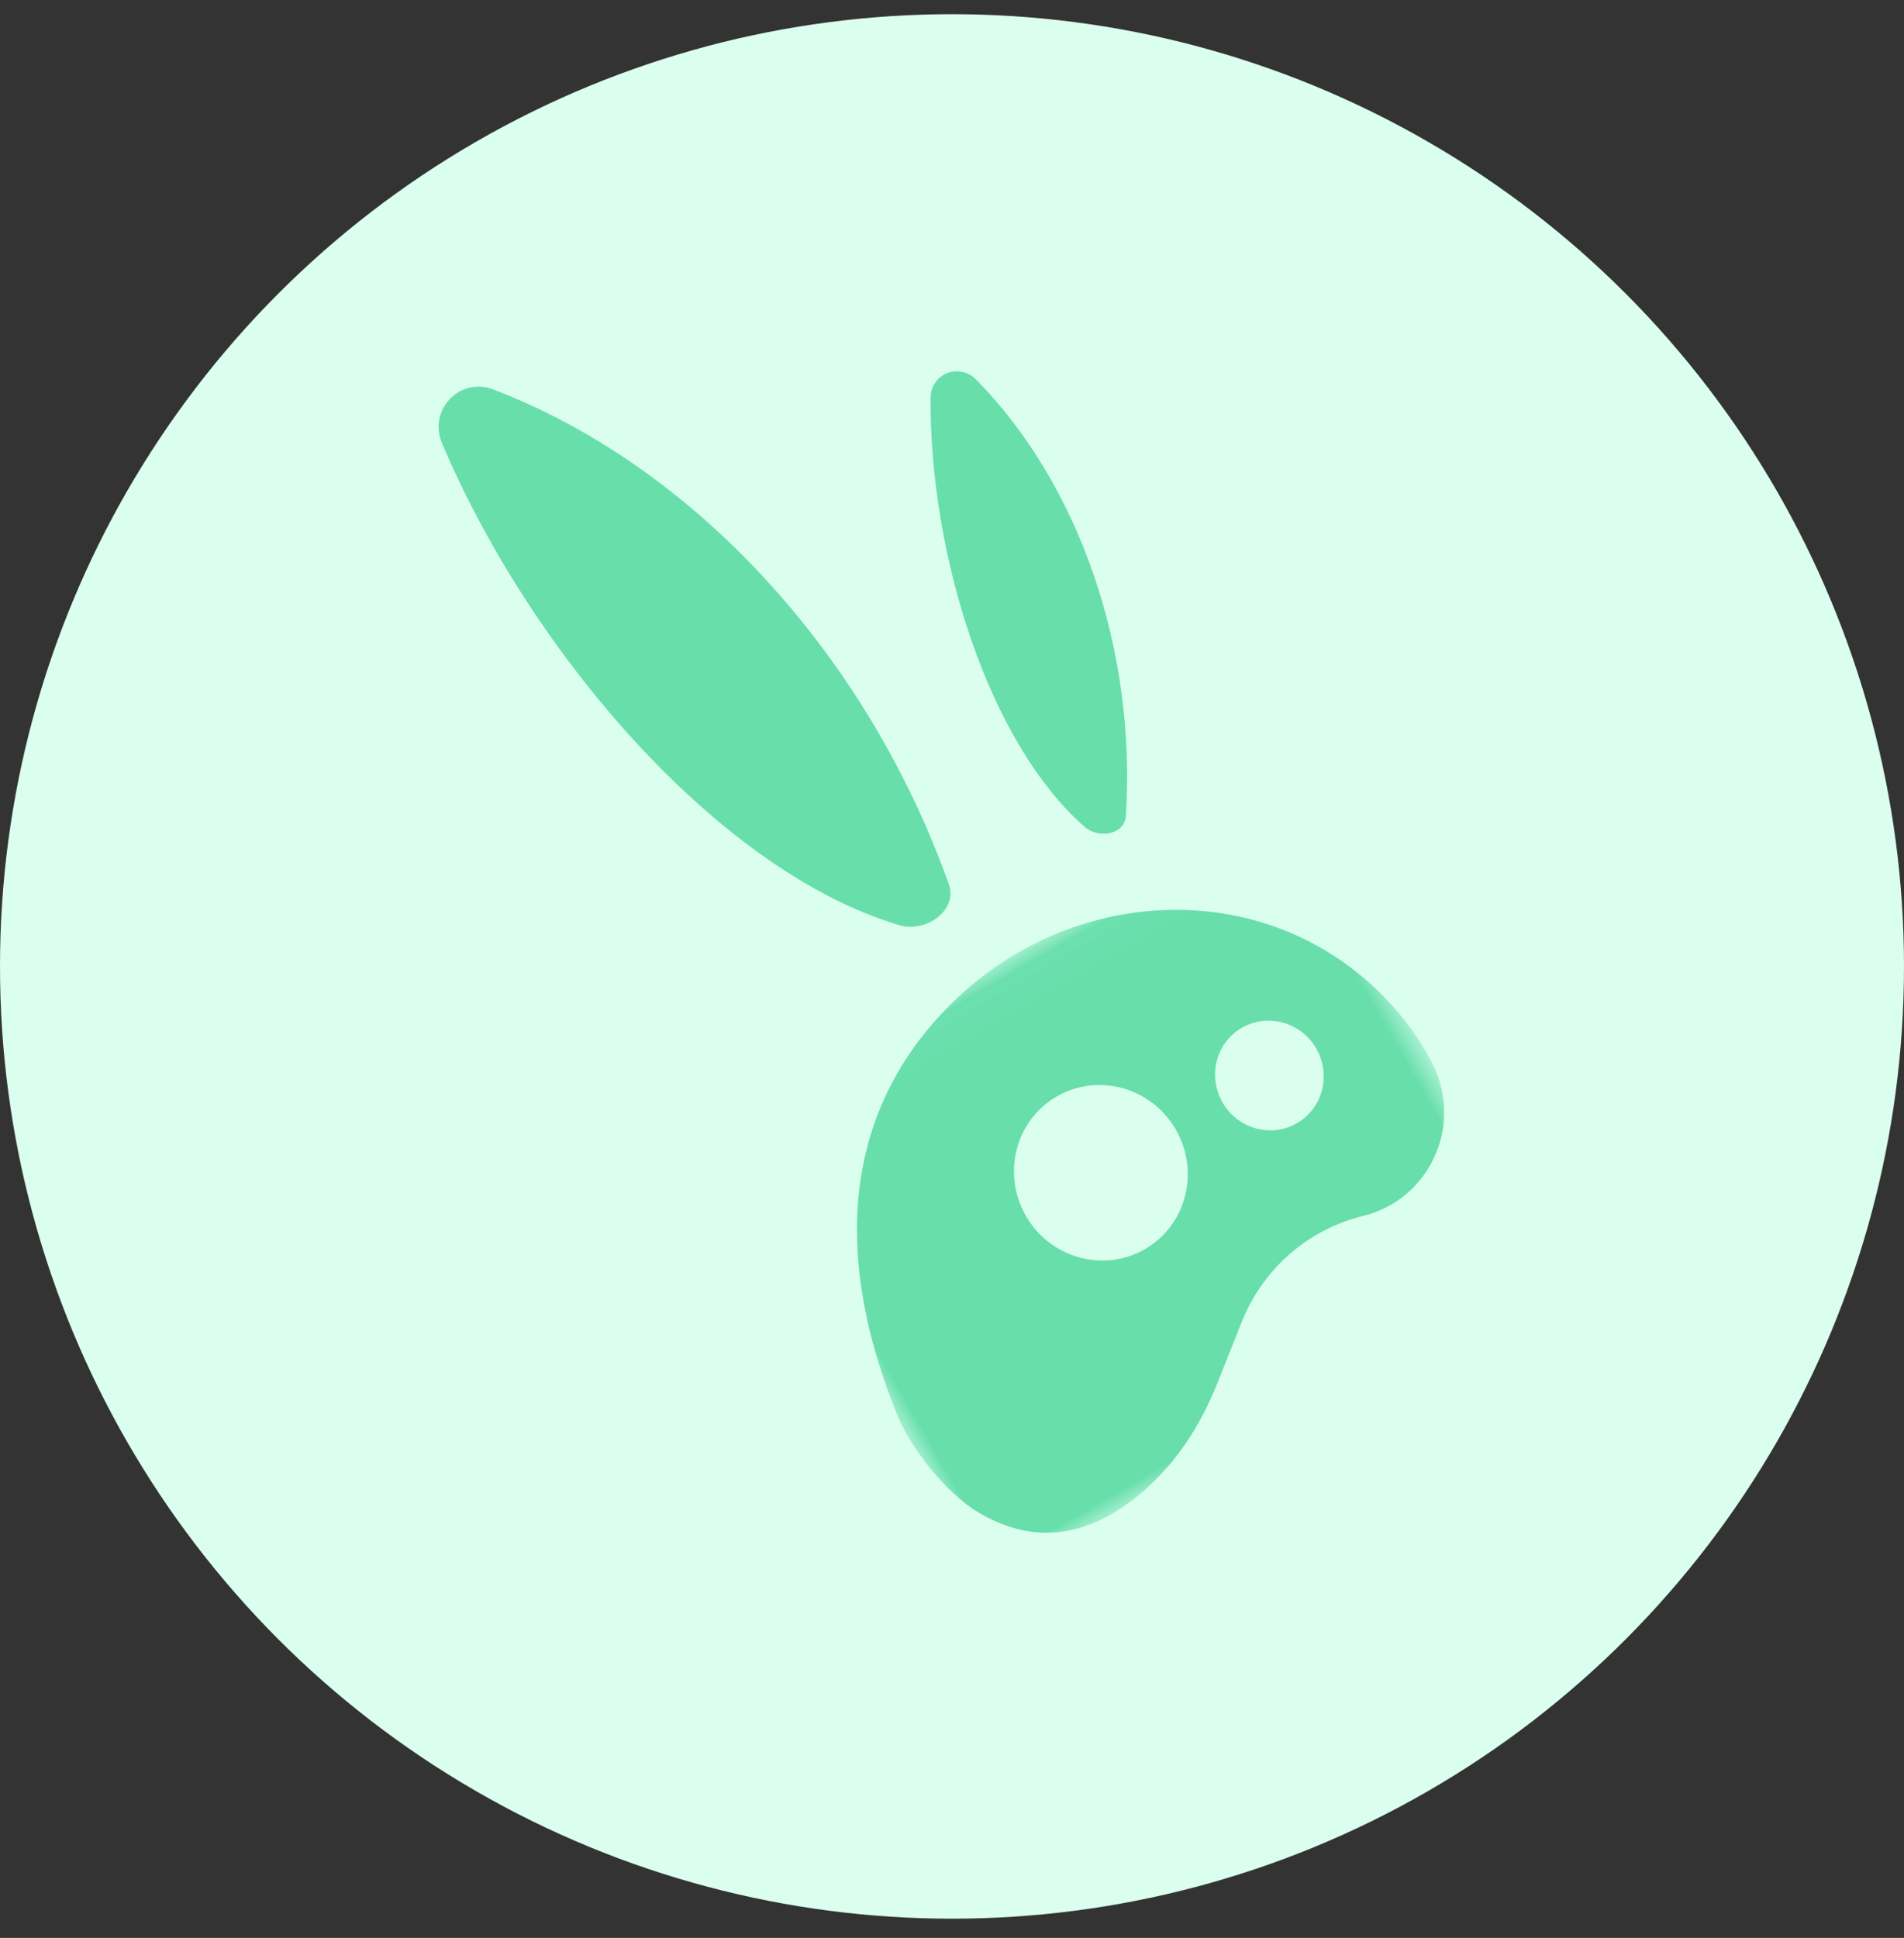 <?xml version="1.0" encoding="UTF-8"?>
<svg width="57px" height="58px" viewBox="0 0 57 58" version="1.1" xmlns="http://www.w3.org/2000/svg" xmlns:xlink="http://www.w3.org/1999/xlink">
    <rect x="0" y="0" width="57" height="58" fill="#333333" stroke="none"/>
    <!-- Generator: Sketch 63.1 (92452) - https://sketch.com -->
    <title>Group 28</title>
    <desc>Created with Sketch.</desc>
    <defs>
        <polygon id="path-1" points="0 0.046 19.191 0.046 19.191 16 0 16"></polygon>
    </defs>
    <g id="Design_Desktop" stroke="none" stroke-width="1" fill="none" fill-rule="evenodd">
        <g id="Hell-Bunny_Home" transform="translate(-540, -2913)">
            <g id="Group-32" transform="translate(507, 2614)">
                <g id="Group-31" transform="translate(0, 275)">
                    <g id="Group-28" transform="translate(33, 24)">
                        <g id="Group-18" fill="#DAFFEF">
                            <g id="Group-17">
                                <circle id="Oval" cx="28.5" cy="28.925" r="28.5"></circle>
                            </g>
                        </g>
                        <g id="Group-8" opacity="0.758" transform="translate(28.633, 26) rotate(-30) translate(-28.633, -26) translate(18.133, 6)">
                            <path d="M8.178,20.613 C4.323,16.551 2.686,8.107 3.53,1.272 C3.661,0.203 4.984,-0.191 5.661,0.642 C9.698,5.607 11.391,13.049 10.073,20.279 C9.924,21.1 8.75,21.216 8.178,20.613" id="Fill-1" fill="#44D496"></path>
                            <path d="M14.448,20.831 C13.215,17.192 14.511,11.446 16.873,7.413 C17.243,6.782 18.149,6.913 18.334,7.627 C19.433,11.884 18.443,17.019 15.686,21.163 C15.374,21.634 14.632,21.372 14.448,20.831" id="Fill-3" fill="#44D496"></path>
                            <g id="Group-7" transform="translate(0.745, 23.05)">
                                <mask id="mask-2" fill="white">
                                    <use xlink:href="#path-1"></use>
                                </mask>
                                <g id="Clip-6"></g>
                                <path d="M14.774,8.643 C13.88,8.643 13.156,7.905 13.156,6.994 C13.156,6.083 13.88,5.345 14.774,5.345 C15.668,5.345 16.392,6.083 16.392,6.994 C16.392,7.905 15.668,8.643 14.774,8.643 M8.949,9.632 C7.52,9.632 6.36,8.451 6.36,6.994 C6.36,5.536 7.52,4.355 8.949,4.355 C10.379,4.355 11.538,5.536 11.538,6.994 C11.538,8.451 10.379,9.632 8.949,9.632 M18.9,6.581 C17.616,1.779 12.634,-0.814 7.875,0.304 C3.898,1.238 0.865,4.256 0.04,10.259 C-0.107,11.334 0.162,13.026 0.693,13.968 C1.668,15.695 3.239,16.289 5.343,15.872 C6.609,15.621 7.78,15.009 8.801,14.205 L10.373,12.966 C11.715,11.906 13.473,11.563 15.106,12.038 C17.04,12.601 19.03,11.231 19.175,9.186 C19.232,8.373 19.141,7.482 18.9,6.581" id="Fill-5" fill="#44D496" mask="url(#mask-2)"></path>
                            </g>
                        </g>
                    </g>
                </g>
            </g>
        </g>
    </g>
</svg>